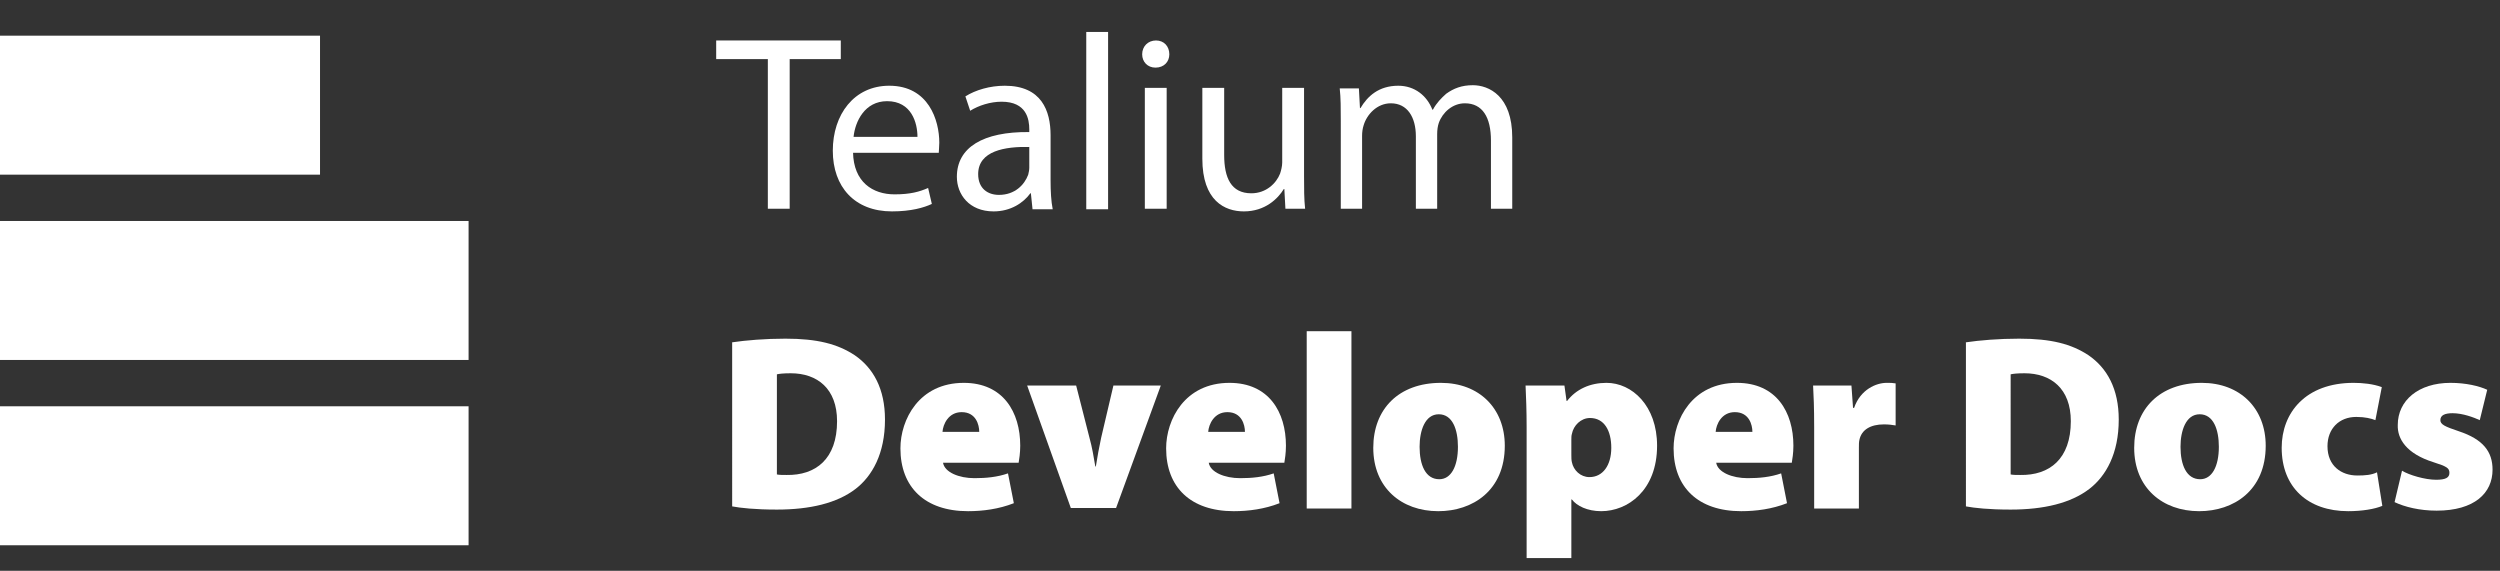 <?xml version="1.0" encoding="utf-8"?>
<!-- Generator: Adobe Illustrator 22.1.0, SVG Export Plug-In . SVG Version: 6.00 Build 0)  -->
<svg version="1.1" id="Layer_1" xmlns="http://www.w3.org/2000/svg" xmlns:xlink="http://www.w3.org/1999/xlink" x="0px" y="0px"
	 viewBox="0 0 469.5 107.2" style="enable-background:new 0 0 469.5 107.2;" xml:space="preserve">
<rect x="0" y="0" width="469.5" height="107.2" fill="#333333" stroke="none"/>
<style type="text/css">
	.st0{fill:#FFFFFF;}
	.xxx{fill:#007DC2;}
</style>
<g>
	<rect y="76.3" class="st0" width="88" height="26.1"/>
	<rect x="0" y="6.7" class="st0" width="60.1" height="26.1"/>
	<rect y="41.5" class="st0" width="88" height="26.1"/>
	<g>
		<g>
			<path class="st0" d="M144.1,11.1h-9.6V7.6h23.4v3.5h-9.6v28.1h-4.1V11.1z"/>
			<path class="st0" d="M160.2,28.6c0.1,5.6,3.7,7.9,7.8,7.9c3,0,4.7-0.5,6.3-1.2l0.7,3c-1.5,0.7-3.9,1.4-7.5,1.4
				c-7,0-11.1-4.6-11.1-11.4c0-6.8,4-12.2,10.6-12.2c7.4,0,9.4,6.5,9.4,10.7c0,0.8-0.1,1.5-0.1,1.9H160.2z M172.3,25.7
				c0-2.6-1.1-6.7-5.7-6.7c-4.2,0-6,3.8-6.3,6.7H172.3z"/>
			<path class="st0" d="M193.9,39.2l-0.3-2.9h-0.1c-1.3,1.8-3.7,3.4-6.9,3.4c-4.6,0-6.9-3.2-6.9-6.5c0-5.5,4.9-8.5,13.6-8.4v-0.5
				c0-1.9-0.5-5.2-5.2-5.2c-2.1,0-4.3,0.7-5.9,1.7l-0.9-2.7c1.9-1.2,4.6-2,7.4-2c6.9,0,8.6,4.7,8.6,9.3v8.5c0,2,0.1,3.9,0.4,5.4
				H193.9z M193.3,27.6c-4.5-0.1-9.6,0.7-9.6,5.1c0,2.7,1.8,3.9,3.9,3.9c3,0,4.8-1.9,5.5-3.8c0.1-0.4,0.2-0.9,0.2-1.3V27.6z"/>
			<path class="st0" d="M204,6h4.1v33.3H204V6z"/>
			<path class="st0" d="M219.6,10.2c0,1.4-1,2.5-2.6,2.5c-1.5,0-2.5-1.1-2.5-2.5c0-1.5,1.1-2.6,2.6-2.6
				C218.6,7.6,219.6,8.7,219.6,10.2z M215,39.2V16.5h4.1v22.7H215z"/>
			<path class="st0" d="M244.9,33c0,2.3,0,4.4,0.2,6.2h-3.7l-0.2-3.7h-0.1c-1.1,1.8-3.5,4.2-7.5,4.2c-3.6,0-7.8-2-7.8-9.9V16.5h4.1
				v12.6c0,4.3,1.3,7.2,5.1,7.2c2.8,0,4.7-1.9,5.4-3.7c0.2-0.6,0.4-1.4,0.4-2.1V16.5h4.1V33z"/>
			<path class="st0" d="M251.8,22.7c0-2.3,0-4.3-0.2-6.1h3.6l0.2,3.7h0.1c1.3-2.2,3.4-4.2,7.1-4.2c3.1,0,5.4,1.9,6.4,4.5h0.1
				c0.7-1.3,1.6-2.2,2.5-3c1.4-1,2.9-1.6,5-1.6c3,0,7.4,2,7.4,9.8v13.4h-4V26.4c0-4.4-1.6-7-4.9-7c-2.3,0-4.2,1.7-4.9,3.7
				c-0.2,0.6-0.3,1.3-0.3,2.1v14h-4V25.6c0-3.6-1.6-6.2-4.7-6.2c-2.6,0-4.5,2.1-5.1,4.1c-0.2,0.6-0.3,1.3-0.3,2v13.7h-4V22.7z"/>
			<path class="st0" d="M137.4,64.3c2.7-0.4,6.3-0.7,10.1-0.7c6,0,9.8,1,13,3.1c3.5,2.4,5.7,6.3,5.7,12.1c0,6.4-2.4,10.6-5.5,13
				c-3.5,2.7-8.6,3.9-14.8,3.9c-4.1,0-6.8-0.3-8.4-0.6V64.3z M145.9,89.1c0.4,0.1,1.2,0.1,1.8,0.1c5.5,0.1,9.5-3,9.5-10.1
				c0-6.1-3.7-9-8.7-9c-1.4,0-2.2,0.1-2.6,0.2V89.1z"/>
			<path class="st0" d="M177.1,86.9c0.3,1.8,3,2.9,5.9,2.9c2.2,0,4.3-0.2,6.3-0.9l1.1,5.6c-2.8,1.1-5.8,1.5-8.6,1.5
				c-8.1,0-12.7-4.5-12.7-11.8c0-5.4,3.5-12.3,11.9-12.3c7.4,0,10.6,5.5,10.6,11.8c0,1.4-0.2,2.6-0.3,3.2H177.1z M183.9,81.1
				c0-1.3-0.6-3.7-3.3-3.7c-2.5,0-3.5,2.3-3.6,3.7H183.9z"/>
			<path class="st0" d="M202.1,72.4l2.5,9.8c0.5,1.8,0.8,3.6,1.1,5.4h0.1c0.3-1.9,0.6-3.5,1-5.4l2.3-9.8h8.9l-8.4,23h-8.5l-8.2-23
				H202.1z"/>
			<path class="st0" d="M227,86.9c0.3,1.8,3,2.9,5.9,2.9c2.2,0,4.3-0.2,6.3-0.9l1.1,5.6c-2.8,1.1-5.8,1.5-8.6,1.5
				c-8.1,0-12.7-4.5-12.7-11.8c0-5.4,3.5-12.3,11.9-12.3c7.4,0,10.6,5.5,10.6,11.8c0,1.4-0.2,2.6-0.3,3.2H227z M233.8,81.1
				c0-1.3-0.6-3.7-3.3-3.7c-2.5,0-3.5,2.3-3.6,3.7H233.8z"/>
			<path class="st0" d="M245.4,62.2h8.4v33.3h-8.4V62.2z"/>
			<path class="st0" d="M282.6,83.7c0,8.4-6,12.3-12.5,12.3c-6.9,0-12.2-4.4-12.2-11.9c0-7.3,4.8-12.2,12.7-12.2
				C277.8,71.9,282.6,76.7,282.6,83.7z M266.6,83.9c0,3.4,1.1,6.1,3.7,6.1c2.2,0,3.5-2.4,3.5-6.1c0-3.2-1-6.1-3.6-6.1
				C267.6,77.8,266.6,80.9,266.6,83.9z"/>
			<path class="st0" d="M286.7,80.2c0-3-0.1-5.7-0.2-7.8h7.3l0.4,2.9h0.1c1.7-2.2,4.3-3.4,7.4-3.4c4.8,0,9.5,4.3,9.5,11.8
				c0,8.4-5.5,12.3-10.5,12.3c-2.6,0-4.6-1-5.5-2.2h-0.1v11h-8.4V80.2z M295.1,85.4c0,0.5,0,1,0.1,1.4c0.3,1.5,1.6,2.8,3.3,2.8
				c2.5,0,4.1-2.2,4.1-5.5c0-3.2-1.3-5.6-4-5.6c-1.7,0-3.1,1.4-3.4,3c-0.1,0.3-0.1,0.7-0.1,1.1V85.4z"/>
			<path class="st0" d="M322.3,86.9c0.3,1.8,3,2.9,5.9,2.9c2.2,0,4.3-0.2,6.3-0.9l1.1,5.6c-2.8,1.1-5.8,1.5-8.6,1.5
				c-8.1,0-12.7-4.5-12.7-11.8c0-5.4,3.5-12.3,11.9-12.3c7.4,0,10.6,5.5,10.6,11.8c0,1.4-0.2,2.6-0.3,3.2H322.3z M329.1,81.1
				c0-1.3-0.6-3.7-3.3-3.7c-2.5,0-3.5,2.3-3.6,3.7H329.1z"/>
			<path class="st0" d="M340.7,80.2c0-3.7-0.1-5.9-0.2-7.8h7.2l0.3,4.2h0.2c1.2-3.5,4.2-4.7,6.1-4.7c0.8,0,1.1,0,1.7,0.1v7.9
				c-0.6-0.1-1.3-0.2-2.2-0.2c-2.5,0-4.2,1-4.6,2.9c-0.1,0.4-0.1,0.9-0.1,1.5v11.4h-8.4V80.2z"/>
			<path class="st0" d="M369.1,64.3c2.7-0.4,6.3-0.7,10.1-0.7c6,0,9.8,1,13,3.1c3.5,2.4,5.7,6.3,5.7,12.1c0,6.4-2.4,10.6-5.5,13
				c-3.5,2.7-8.6,3.9-14.8,3.9c-4.1,0-6.8-0.3-8.4-0.6V64.3z M377.6,89.1c0.4,0.1,1.2,0.1,1.8,0.1c5.5,0.1,9.5-3,9.5-10.1
				c0-6.1-3.7-9-8.7-9c-1.4,0-2.2,0.1-2.6,0.2V89.1z"/>
			<path class="st0" d="M425.5,83.7c0,8.4-6,12.3-12.5,12.3c-6.9,0-12.2-4.4-12.2-11.9c0-7.3,4.8-12.2,12.7-12.2
				C420.7,71.9,425.5,76.7,425.5,83.7z M409.5,83.9c0,3.4,1.1,6.1,3.7,6.1c2.2,0,3.5-2.4,3.5-6.1c0-3.2-1-6.1-3.6-6.1
				C410.5,77.8,409.5,80.9,409.5,83.9z"/>
			<path class="st0" d="M447.4,95c-1.4,0.6-3.8,1-6.4,1c-7.6,0-12.5-4.5-12.5-11.9c0-6.6,4.5-12.2,13.5-12.2c1.7,0,3.7,0.2,5.3,0.8
				l-1.2,6.2c-0.8-0.3-1.9-0.6-3.6-0.6c-3.2,0-5.4,2.2-5.4,5.5c0,3.7,2.6,5.5,5.6,5.5c1.5,0,2.7-0.1,3.7-0.6L447.4,95z"/>
			<path class="st0" d="M451.1,88.4c1.3,0.8,4.3,1.7,6.4,1.7c1.8,0,2.5-0.4,2.5-1.3s-0.5-1.2-3-2c-5.1-1.6-6.8-4.4-6.7-7
				c0-4.6,3.9-7.9,9.9-7.9c2.9,0,5.4,0.6,6.9,1.3l-1.4,5.7c-1.1-0.5-3.2-1.3-5.1-1.3c-1.5,0-2.3,0.4-2.3,1.3c0,0.8,0.8,1.2,3.5,2.1
				c4.5,1.5,6.3,3.8,6.3,7.2c0,4.4-3.4,7.7-10.5,7.7c-3.2,0-6-0.7-7.9-1.6L451.1,88.4z"/>
		</g>
	</g>
</g>
</svg>
